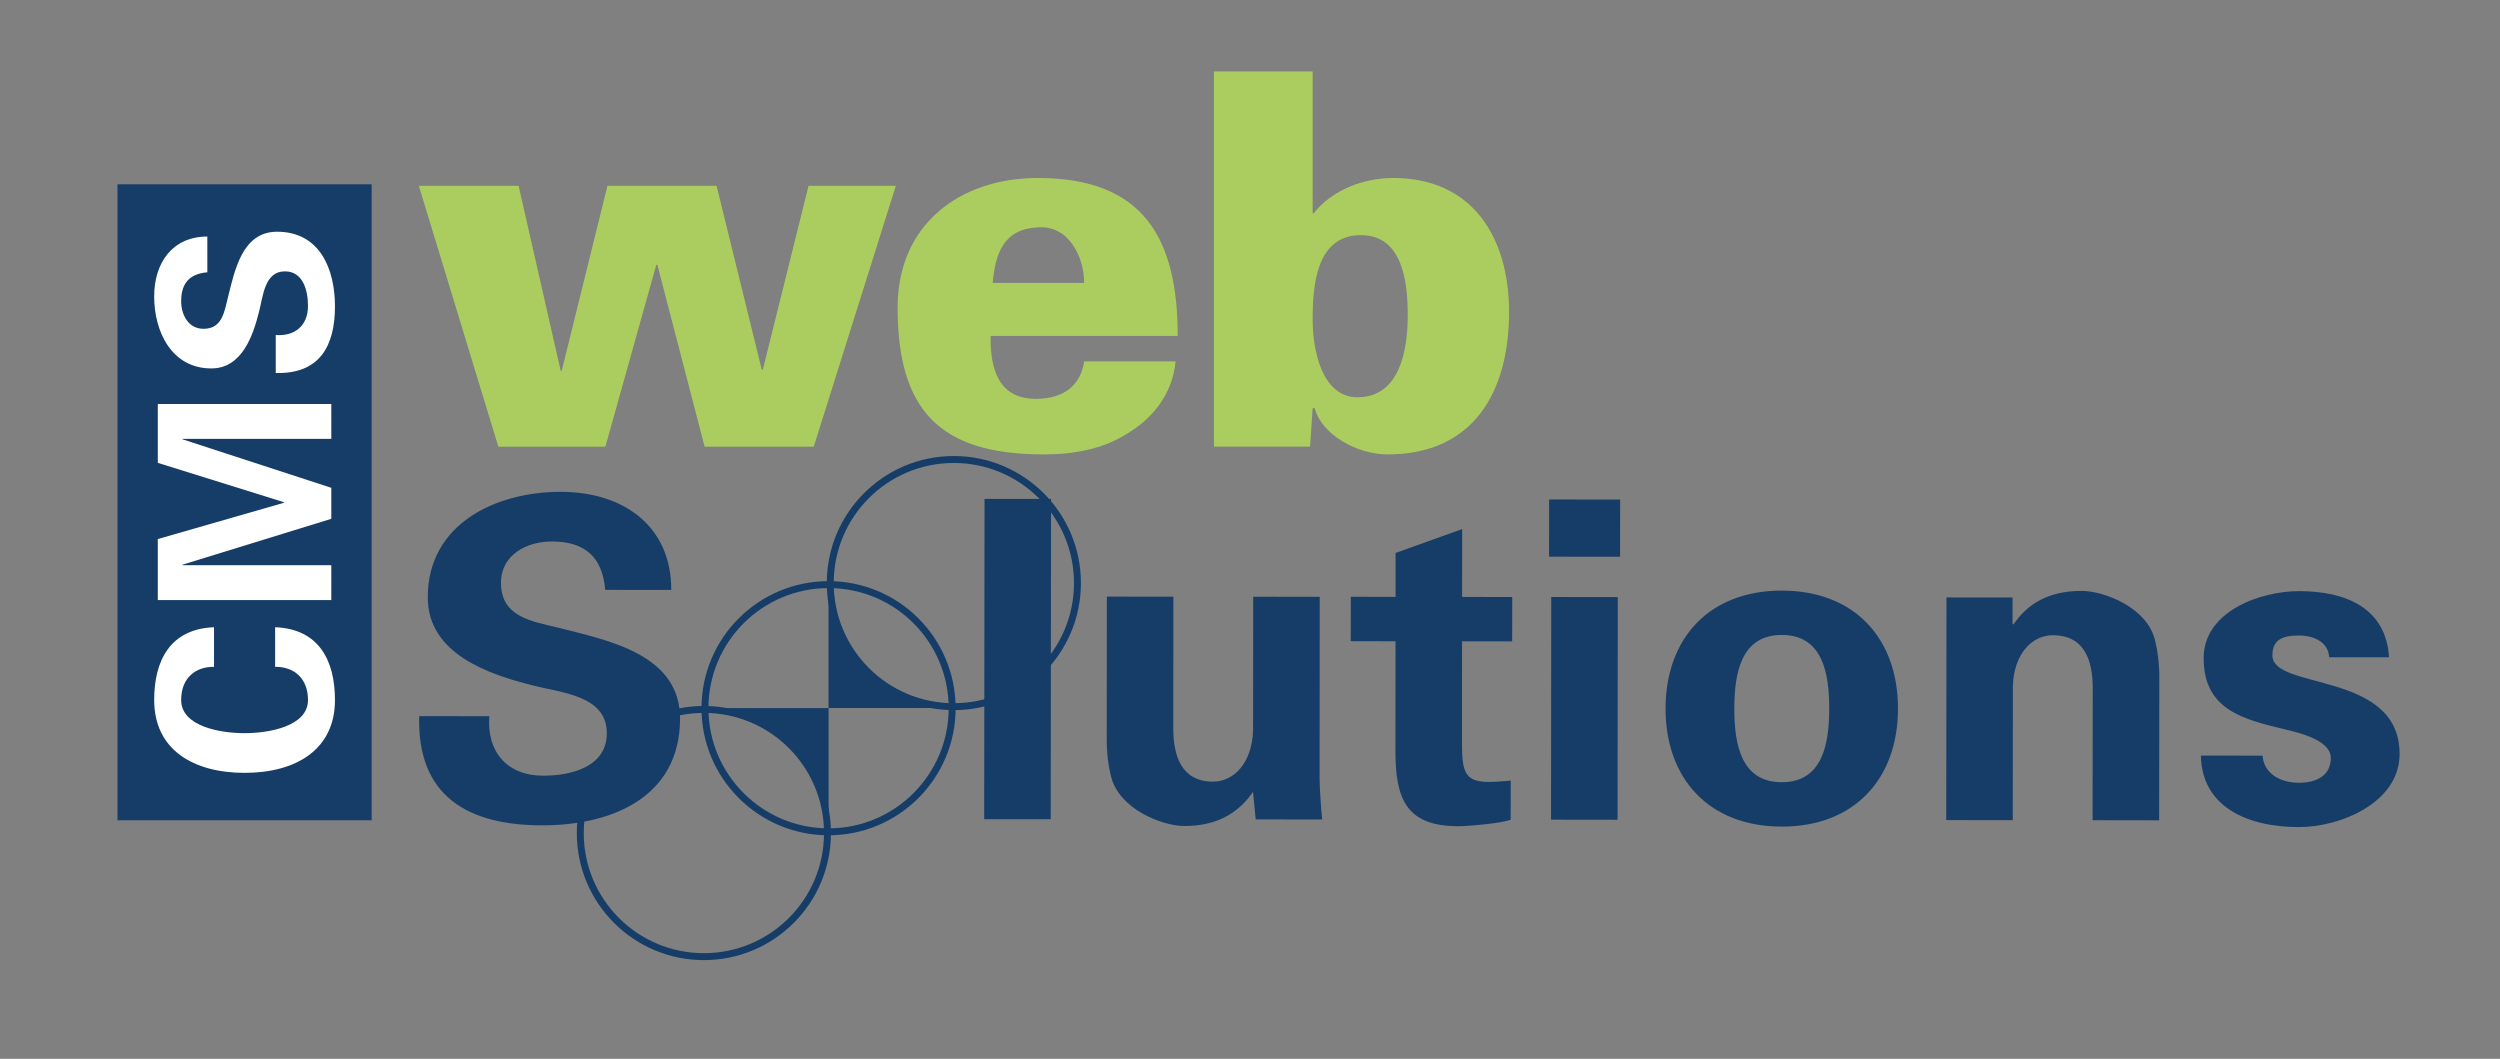 <?xml version="1.0" encoding="utf-8"?>
<!-- Generator: Adobe Illustrator 16.0.0, SVG Export Plug-In . SVG Version: 6.00 Build 0)  -->
<!DOCTYPE svg PUBLIC "-//W3C//DTD SVG 1.1//EN" "http://www.w3.org/Graphics/SVG/1.1/DTD/svg11.dtd">
<svg version="1.1" id="Layer_1" xmlns="http://www.w3.org/2000/svg" xmlns:xlink="http://www.w3.org/1999/xlink" x="0px" y="0px"
	 width="381.534px" height="161.589px" viewBox="0 0 381.534 161.589" enable-background="new 0 0 381.534 161.589"
	 xml:space="preserve">
<rect x="0" y="0" width="381.534" height="161.589" fill="#808080" stroke="none"/>
<rect x="17.932" y="28.125" fill="#163D67" width="38.787" height="97.062"/>
<g>
	<path fill="#FFFFFF" d="M32.664,101.769c-2.781-0.038-5.017,1.656-5.017,5.062c0,4.029,5.971,5.062,9.678,5.062
		c3.697,0,9.679-1.033,9.679-5.062c0-3.405-2.238-5.1-5.017-5.062v-6.045c6.635,0.251,9.133,5.017,9.133,11.106
		c0,7.659-6.063,11.117-13.795,11.117c-7.739,0-13.794-3.458-13.794-11.117c0-6.09,2.497-10.855,9.133-11.106V101.769z"/>
	<polygon fill="#FFFFFF" points="50.561,74.447 50.561,79.177 27.826,86.187 27.9,86.262 50.561,86.262 50.561,91.574 
		24.082,91.574 24.082,82.267 43.334,76.729 43.334,76.646 24.082,70.637 24.082,61.655 50.561,61.655 50.561,66.974 27.9,66.974 
		27.826,67.037 	"/>
	<path fill="#FFFFFF" d="M31.643,41.556c-2.676,0.219-3.996,1.651-3.996,4.397c0,2.095,1.105,4.227,3.408,4.227
		c2.853,0,3.181-2.569,3.744-4.846c1.02-4.032,2.152-9.97,7.477-9.97c6.562,0,8.844,5.719,8.844,11.397
		c0,6.058-2.356,10.346-9.036,10.162v-5.796c2.943,0.219,4.919-1.46,4.919-4.438c0-2.266-0.692-5.278-3.519-5.278
		c-3.107,0-3.334,3.779-3.923,6.05c-0.918,3.704-2.611,8.766-7.302,8.766c-6.044,0-8.729-5.579-8.729-10.996
		c0-5.138,2.798-9.132,8.112-9.132V41.556z"/>
</g>
<g>
	<path fill="#163D67" d="M92.361,90.024c-0.4-4.939-3.037-7.381-8.115-7.386c-3.856-0.005-7.784,2.023-7.79,6.29
		c-0.005,5.276,4.731,5.89,8.926,6.912c7.445,1.905,18.41,4.011,18.405,13.829c-0.021,12.117-10.581,16.305-21.073,16.291
		c-11.163-0.008-19.09-4.353-18.738-16.667l10.701,0.008c-0.419,5.417,2.698,9.07,8.182,9.079c4.195,0.008,9.748-1.273,9.748-6.49
		c0.005-5.75-6.959-6.164-11.165-7.25c-6.832-1.7-16.166-4.822-16.161-13.487c0.011-11.17,10.312-16.104,20.326-16.091
		c9.473,0.011,16.854,5.161,16.838,14.976L92.361,90.024z"/>
	<polygon fill="#163D67" points="160.404,76.15 160.356,125.019 150.2,125.016 150.253,76.14 	"/>
	<path fill="#163D67" d="M191.226,120.859c-2.167,3.111-5.353,5.201-10.493,5.201c-3.384-0.005-9.943-2.589-11.16-7.525
		c-0.55-2.1-0.672-4.27-0.672-5.417l0.021-22.066l10.151,0.008l-0.016,20.375c0.064,3.658,1.078,7.853,6.079,7.856
		c3.181,0.002,5.961-2.898,6.1-7.843l0.021-20.377l10.151,0.011l-0.021,27.891c0.059,2.028,0.192,4.062,0.395,6.09l-10.146-0.011
		L191.226,120.859z"/>
	<path fill="#163D67" d="M212.985,91.092v-6.704l10.162-3.645l-0.011,10.359l7.653,0.008l-0.011,6.773l-7.648-0.011l-0.011,15.771
		c-0.005,4.47,0.667,5.692,4.185,5.692c1.088,0,2.161-0.134,3.255-0.203l-0.011,5.959c-1.147,0.539-6.564,1.003-7.99,1.003
		c-7.92-0.002-9.606-4.133-9.596-11.514l0.016-16.713l-6.832-0.016l0.005-6.77L212.985,91.092z"/>
	<path fill="#163D67" d="M247.254,76.239l-0.011,8.731l-10.834-0.014l0.005-8.731L247.254,76.239z M246.896,91.126l-0.032,33.983
		l-10.156-0.014l0.032-33.983L246.896,91.126z"/>
	<path fill="#163D67" d="M271.911,126.151c-11.106-0.008-17.735-7.336-17.724-18.026c0.016-10.696,6.649-18.002,17.756-17.991
		c11.106,0.01,17.73,7.328,17.714,18.026C289.646,118.86,283.007,126.162,271.911,126.151z M271.911,119.375
		c6.228,0.011,7.248-5.81,7.253-11.227c0.005-5.412-0.998-11.24-7.232-11.245c-6.228-0.005-7.242,5.814-7.253,11.231
		C264.679,113.553,265.688,119.37,271.911,119.375z"/>
	<path fill="#163D67" d="M307.141,95.11l0.128,0.211c2.108-3.12,5.289-5.142,10.434-5.142c3.384,0.002,9.948,2.519,11.16,7.461
		c0.539,2.098,0.678,4.265,0.678,5.412l-0.026,22.141l-10.156-0.017l0.021-20.438c-0.059-3.656-1.077-7.787-6.084-7.792
		c-3.181,0-5.961,2.837-6.101,7.779l-0.016,20.441l-10.156-0.011l0.037-33.979l10.082,0.008V95.11z"/>
	<path fill="#163D67" d="M355.462,100.309c-0.128-2.305-2.306-3.322-4.605-3.322c-2.771-0.008-4.051,0.806-4.057,3.042
		c-0.011,5.345,19.427,2.319,19.411,15.045c-0.011,7.445-9.084,11.162-15.381,11.151c-7.915-0.005-14.811-3.125-14.944-10.914
		l9.409,0.014c0.203,2.642,2.572,4.131,5.545,4.133c2.775,0.005,4.873-1.145,4.873-3.784c0.011-2.711-4.867-3.864-6.896-4.336
		c-6.5-1.569-12.51-2.994-12.51-10.917c0.011-7.104,8.604-10.207,14.564-10.207c7.168,0.01,13.269,2.583,13.728,10.098
		L355.462,100.309z"/>
	<path fill="none" stroke="#163D67" stroke-width="1.06" d="M164.434,88.989c0,10.415-8.443,18.858-18.877,18.858
		c-10.411,0-18.849-8.443-18.849-18.858c0-10.423,8.438-18.864,18.849-18.864C155.99,70.125,164.434,78.565,164.434,88.989z"/>
	<path fill="none" stroke="#163D67" stroke-width="1.06" d="M126.286,127.135c0,10.421-8.438,18.861-18.861,18.861
		c-10.42,0-18.866-8.44-18.866-18.861c0-10.42,8.446-18.864,18.866-18.864C117.848,108.271,126.286,116.715,126.286,127.135z"/>
	<path fill="none" stroke="#163D67" stroke-width="1.06" d="M145.311,108.08c0,10.418-8.442,18.866-18.857,18.866
		c-10.413,0-18.866-8.448-18.866-18.866s8.454-18.861,18.866-18.861C136.869,89.218,145.311,97.662,145.311,108.08z"/>
	<path fill="#163D67" d="M107.699,108.058h18.754v19.24C126.454,127.298,125.61,108.685,107.699,108.058z"/>
	<path fill="#163D67" d="M145.615,108.047h-19.172V89.157C126.443,89.157,127.692,107.417,145.615,108.047z"/>
</g>
<g>
	<path fill="#ABCD60" d="M76.052,68.163L63.919,28.354h15.226l6.423,28.231h0.159l6.979-28.231h16.653l6.899,28.072h0.159
		l6.979-28.072h13.322l-12.529,39.809h-16.653l-7.216-27.755h-0.159l-7.771,27.755H76.052z"/>
	<path fill="#ABCD60" d="M151.183,51.271c-0.08,5.155,1.269,9.596,6.899,9.596c4.203,0,6.82-1.983,7.375-5.71h13.957
		c-0.476,5.155-3.727,8.882-7.533,11.102c-3.489,2.221-7.93,3.093-12.609,3.093c-15.939,0-22.283-6.82-22.283-22.442
		c0-12.608,9.437-19.746,21.411-19.746c16.177,0,21.332,9.278,21.332,24.107H151.183z M165.457,43.183
		c0-2.141-0.635-4.282-1.824-5.947c-1.189-1.666-2.934-2.696-5.233-2.538c-5.234,0.238-6.503,3.965-6.899,8.485H165.457z"/>
	<path fill="#ABCD60" d="M185.261,10.908h15.067v21.649h0.159c2.775-3.569,7.613-5.393,12.133-5.393
		c12.212,0,17.684,9.199,17.684,20.459c0,12.133-5.393,21.728-18.556,21.728c-4.6,0-10.071-3.013-11.102-7.058h-0.317l-0.396,5.868
		h-14.67V10.908z M200.328,48.813c0,4.441,1.348,11.815,6.82,11.815c6.582,0,7.692-7.375,7.692-12.529
		c0-4.917-0.714-12.212-7.137-12.212C200.883,35.888,200.328,43.5,200.328,48.813z"/>
</g>
</svg>
